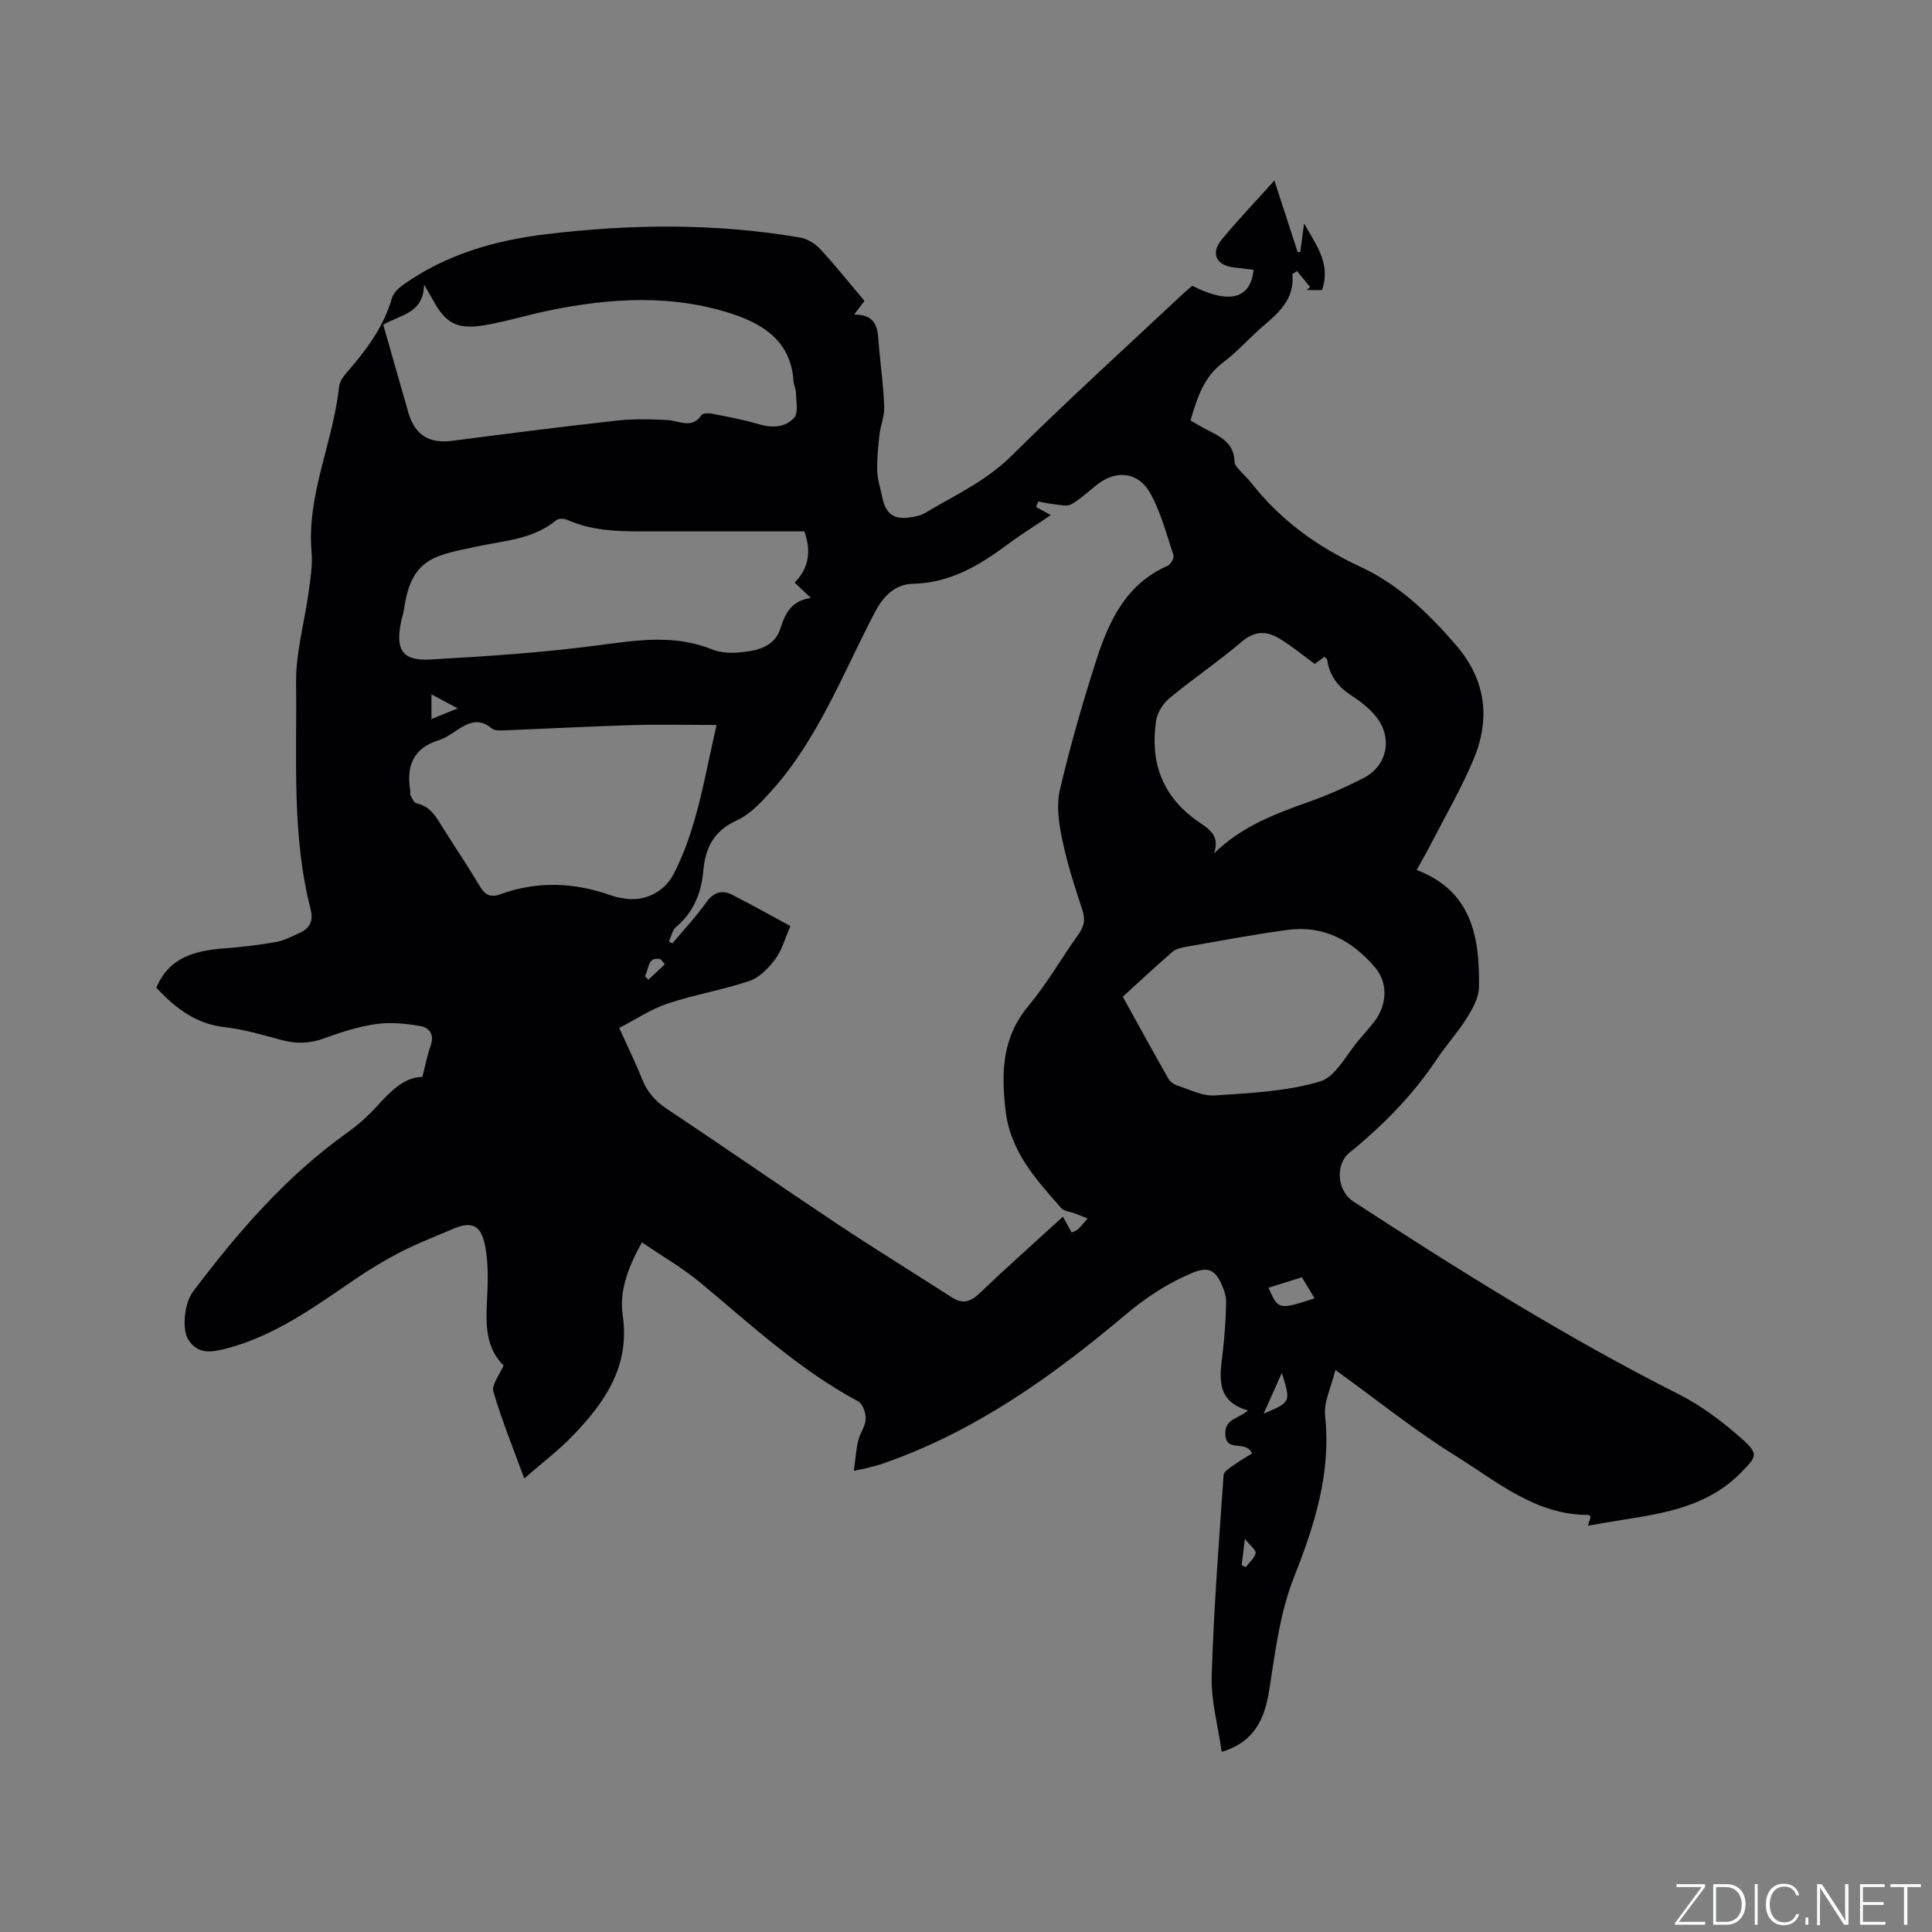 <svg enable-background="new 0 0 400 400" viewBox="0 0 400 400" xmlns="http://www.w3.org/2000/svg"><rect x="0" y="0" width="400" height="400" fill="#808080" stroke="none"/><g fill="#fafbfc"><path d="m346.9 398 5.4-7.3h-5.2v-.6h5.9v.6l-5.4 7.2h5.5l-.1.6h-6.2v-.5z"/><path d="m354.7 390.1h2.8c2.3 0 3.9 1.6 3.9 4.1s-1.6 4.3-3.9 4.3h-2.8zm.6 7.8h2c2.2 0 3.3-1.6 3.3-3.6 0-1.8-1-3.6-3.3-3.6h-2z"/><path d="m363.9 390.1v8.4h-.6v-8.4z"/><path d="m372.5 396.3c-.4 1.3-1.4 2.3-3.2 2.3-2.4 0-3.7-1.9-3.7-4.3 0-2.3 1.2-4.3 3.7-4.3 1.8 0 2.9 1 3.2 2.4h-.6c-.4-1.1-1.1-1.8-2.5-1.8-2.1 0-3 1.9-3 3.7s.9 3.7 3 3.7c1.4 0 2.1-.7 2.5-1.7z"/><path d="m373.8 398.5v-1.5h.6v1.5z"/><path d="m376.2 398.5v-8.4h1c1.3 2 4.4 6.7 4.9 7.6-.1-1.2-.1-2.4-.1-3.8v-3.8h.7v8.4h-.9c-1.2-1.9-4.4-6.8-5-7.7.1 1.1 0 2.3 0 3.9v3.9h-.6z"/><path d="m390 394.4h-4.3v3.5h4.7l-.1.6h-5.2v-8.4h5.1v.6h-4.5v3.1h4.3z"/><path d="m394.2 390.7h-2.8v-.6h6.3v.6h-2.8v7.8h-.7z"/></g><path d="m252.94 362.71c-.76-5.37-2.23-10.59-2.07-15.75.42-13.87 1.5-27.71 2.46-41.56.05-.75 1.31-1.49 2.12-2.08 1.24-.9 2.57-1.65 3.77-2.41-1.36-2.91-5.31-.05-5.53-3.91-.19-3.3 2.8-3.25 4.68-4.98-6.77-1.95-5.82-7.01-5.22-12.03.41-3.46.65-6.95.71-10.43.02-1.31-.51-2.7-1.07-3.92-1.16-2.5-2.6-3.48-5.72-2.19-5.26 2.17-9.75 5.13-14.11 8.8-15.12 12.74-31.14 24.16-50.09 30.74-1.1.38-2.23.66-3.36.95-.59.16-1.2.25-2.73.57.33-2.39.46-4.37.91-6.28.36-1.52 1.49-2.94 1.54-4.44.05-1.23-.62-3.16-1.57-3.66-12.08-6.49-22.05-15.72-32.46-24.41-3.75-3.13-8.05-5.6-12.28-8.5-2.97 5.24-4.71 10.18-4 15.03 1.56 10.68-3.7 18.13-10.41 25.07-2.99 3.09-6.47 5.72-9.97 8.78-2.28-6.24-4.65-12.02-6.39-17.98-.41-1.42 1.28-3.45 2.11-5.44-3.64-3.52-3.7-8.29-3.44-13.28.2-3.87.35-7.88-.42-11.64-.89-4.33-2.89-4.95-6.85-3.23-3.5 1.51-7.08 2.87-10.46 4.61-3.35 1.72-6.6 3.68-9.71 5.8-8.31 5.67-16.47 11.62-26.41 14.23-2.89.76-5.93 1.42-7.98-1.8-1.37-2.14-.83-7.57.95-9.93 9.29-12.3 19.28-23.91 31.96-32.94 2.23-1.59 4.32-3.46 6.16-5.49 2.83-3.12 5.68-6.02 9.38-6.04.64-2.48 1.03-4.53 1.72-6.47.82-2.3-.25-3.76-2.17-4.08-2.98-.49-6.12-.83-9.07-.41-3.64.52-7.23 1.66-10.69 2.93-3.03 1.12-5.89 1.22-8.97.38-3.88-1.05-7.79-2.21-11.76-2.66-6.03-.68-10.28-4.03-14.13-8.17 2.62-6.32 8.05-7.68 14.08-8.14 3.58-.27 7.17-.7 10.71-1.32 1.63-.28 3.18-1.12 4.72-1.8 2.21-.97 3.07-2.48 2.42-5.03-3.94-15.4-2.8-31.18-3-46.81-.08-6.27 1.75-12.56 2.6-18.85.37-2.73.84-5.52.61-8.23-1.04-11.92 4.48-22.72 5.69-34.24.11-1.05.89-2.14 1.63-2.99 3.98-4.58 7.59-9.35 9.3-15.33.31-1.08 1.39-2.1 2.37-2.8 8.87-6.3 19.02-9.2 29.64-10.47 17.54-2.11 35.09-2.29 52.56.71 1.49.26 3.11 1.27 4.15 2.41 3.16 3.42 6.06 7.07 9.13 10.71-.62.82-1.18 1.55-2.14 2.82 5.19-.02 4.86 3.59 5.15 6.8.38 4.12.93 8.23 1.08 12.35.07 1.88-.76 3.78-.98 5.69-.28 2.49-.53 5-.47 7.5.05 1.77.64 3.53 1 5.3.75 3.72 2.43 4.92 6.15 4.3.93-.15 1.92-.37 2.71-.84 6.14-3.67 12.64-6.6 17.91-11.82 11.5-11.4 23.52-22.31 35.35-33.41.69-.65 1.43-1.25 2.11-1.84 7.61 3.89 12.1 2.75 12.68-3.3-1.35-.16-2.71-.33-4.07-.49-3.67-.43-4.87-2.91-2.52-5.77 3.22-3.91 6.73-7.57 10.91-12.23 1.77 5.45 3.3 10.15 4.83 14.86.17-.03.35-.05.52-.08.24-1.76.48-3.52.8-5.87 2.57 4.55 5.59 8.39 3.7 13.77-1.09 0-2.12 0-3.15 0 .23-.21.46-.42.68-.64-.91-1.11-1.81-2.21-2.7-3.3-.64.45-.96.59-.95.69.46 4.85-2.52 7.72-5.84 10.52-2.91 2.46-5.43 5.42-8.47 7.69-4.08 3.04-5.4 7.36-6.79 12.04 1.08.62 2.05 1.22 3.06 1.75 2.91 1.5 6.01 2.77 6.06 6.86.01.62.71 1.27 1.18 1.83.75.89 1.65 1.66 2.36 2.58 6.07 7.73 13.69 13.18 22.65 17.34 7.82 3.63 14.1 9.67 19.75 16.26 6.1 7.12 7.06 15.1 3.58 23.46-2.51 6.04-5.84 11.74-8.84 17.57-.92 1.79-1.93 3.52-2.97 5.42 11.46 4.36 13.08 13.98 12.89 24.33-.04 2.14-1.32 4.41-2.51 6.32-1.85 2.96-4.24 5.56-6.18 8.47-4.98 7.49-11.19 13.78-18.14 19.43-3.01 2.45-2.48 7.93.77 10.05 21.9 14.26 44.02 28.13 67.4 39.93 4.75 2.39 9.15 5.73 13.14 9.28 3.55 3.16 2.98 3.69-.27 7-6.73 6.84-15.47 8.33-24.31 9.71-2.4.37-4.79.8-7.34 1.24.22-.72.4-1.28.57-1.84-.16-.14-.31-.39-.46-.39-10.93.04-18.9-6.89-27.39-12.16-8.44-5.23-16.23-11.52-25-17.85-.83 3.48-2.44 6.6-2.13 9.51 1.27 11.84-2.2 22.67-6.42 33.33-3.01 7.6-3.88 15.57-5.16 23.5-.92 5.72-2.92 10.64-9.83 12.73zm-31.06-107.53c.65-.33 1.09-.45 1.36-.73.68-.69 1.29-1.45 1.93-2.19-.87-.34-1.75-.7-2.62-1.03-.96-.36-2.24-.43-2.84-1.11-5.22-5.96-10.56-11.68-11.53-20.3-.89-7.89-.71-15.01 4.72-21.52 3.85-4.62 6.87-9.92 10.37-14.84 1.14-1.6 1.49-3 .85-4.96-1.58-4.82-3.16-9.68-4.19-14.64-.7-3.34-1.25-7.05-.5-10.28 2.11-9.05 4.69-18 7.53-26.85 2.61-8.16 6.18-15.82 14.8-19.6.63-.27 1.38-1.6 1.2-2.15-1.42-4.3-2.59-8.79-4.73-12.73-2.49-4.59-7.13-5.05-11.16-1.87-1.75 1.38-3.38 2.96-5.29 4.04-.89.5-2.34.09-3.52-.02-1.1-.11-2.19-.37-3.28-.57-.16.38-.32.75-.48 1.13.93.51 1.85 1.02 3.06 1.69-3.37 2.27-6.16 3.99-8.78 5.95-5.93 4.41-12 8.1-19.81 8.27-3.44.08-5.97 2.34-7.75 5.73-6.68 12.71-11.78 26.37-21.58 37.24-2.07 2.3-4.38 4.78-7.11 6.02-4.71 2.15-6.49 5.62-6.91 10.38-.4 4.58-1.99 8.61-5.65 11.69-.78.66-1 1.98-1.48 2.99.24.13.48.27.72.4 2.37-2.83 4.9-5.53 7.04-8.52 1.54-2.14 3.25-2.62 5.4-1.52 4.01 2.05 7.94 4.26 12 6.45-1.18 2.68-1.77 5.04-3.13 6.84-1.38 1.84-3.27 3.81-5.35 4.52-5.55 1.88-11.41 2.84-16.97 4.7-3.48 1.16-6.63 3.3-10 5.04 1.82 4.03 3.42 7.26 4.74 10.59 1.06 2.67 2.71 4.55 5.13 6.16 11.73 7.8 23.3 15.85 35.03 23.66 7.92 5.27 16.02 10.26 24.03 15.4 2.24 1.44 3.87.86 5.75-.94 5.56-5.33 11.32-10.43 17.19-15.8.65 1.2 1.15 2.1 1.81 3.28zm-55.35-145.16c-10.29 0-20.63.01-30.97 0-6.13-.01-12.28.22-18.09-2.38-.65-.29-1.81-.34-2.28.05-4.85 4.02-10.83 4.24-16.62 5.49-8.42 1.81-13.44 2.3-14.91 12.9-.13.94-.47 1.85-.65 2.78-1.14 5.72.31 8 6.06 7.68 11.7-.65 23.43-1.42 35.03-2.97 7.96-1.06 15.67-2.24 23.4.91 1.6.65 3.56.75 5.32.61 3.67-.27 7.53-1.02 8.77-5.02 1.02-3.29 2.43-5.7 6.28-6.28-1.31-1.24-2.21-2.1-3.35-3.17 3.04-3.08 3.43-6.66 2.01-10.6zm-78.74-51.1c-.08 6.06-5.01 6.23-8.44 8.32 1.76 6.14 3.47 12.13 5.18 18.12 1.34 4.69 4.32 6.53 9.07 5.91 11.33-1.47 22.66-2.92 34.01-4.18 3.53-.39 7.15-.31 10.71-.11 2.4.14 4.87 1.89 6.87-1 .29-.41 1.42-.49 2.09-.36 3.28.65 6.59 1.25 9.79 2.2 2.8.84 5.54.71 7.36-1.35.9-1.02.39-3.37.37-5.11-.01-.83-.47-1.64-.52-2.48-.5-7.94-5.91-11.64-12.5-13.83-12.63-4.19-25.47-3.37-38.28-.73-4.35.9-8.62 2.24-13 2.98-5.94 1.01-8.23-.29-11.01-5.46-.4-.74-.84-1.44-1.7-2.92zm60.57 91.18c-6.09 0-11.78-.14-17.47.03-8.89.26-17.78.74-26.68 1.09-.81.03-1.88.04-2.42-.42-2.55-2.19-4.78-1.23-7.11.33-1.23.82-2.5 1.71-3.89 2.14-5.35 1.68-6.68 5.46-5.84 10.51.05.31-.09.7.06.94.34.59.72 1.5 1.22 1.6 2.99.62 4.17 3.01 5.58 5.25 2.48 3.95 5.1 7.81 7.47 11.82 1.09 1.85 2.2 2.53 4.33 1.75 7.67-2.78 15.34-2.47 22.98.27 1.08.39 2.26.58 3.42.7 3.99.4 7.71-1.75 9.44-5.11 4.88-9.45 6.34-19.86 8.91-30.9zm84.1 56.26c3.19 5.76 6.28 11.41 9.46 16.99.37.65 1.22 1.22 1.96 1.45 2.51.8 5.12 2.17 7.6 2 7.33-.5 14.85-.81 21.8-2.89 3.35-1 5.57-5.78 8.29-8.85.91-1.03 1.78-2.1 2.66-3.16 2.89-3.47 3.34-8.2.47-11.59-4.67-5.51-10.62-8.79-18.09-7.79-7.02.94-13.98 2.27-20.96 3.49-1.01.18-2.17.42-2.9 1.05-3.44 2.97-6.75 6.08-10.29 9.3zm18.9-29.68c5.76-5.64 12.75-8.22 19.83-10.74 3.78-1.34 7.46-3 11.04-4.81 5.03-2.54 6.21-8.43 2.59-12.85-1.31-1.6-3.02-2.98-4.77-4.1-2.85-1.82-4.77-4.12-5.26-7.52-.03-.24-.35-.43-.57-.69-.74.55-1.41 1.04-2.01 1.49-2.48-1.8-4.77-3.7-7.28-5.23-2.59-1.57-5.07-1.71-7.76.57-4.84 4.11-10.12 7.69-15.02 11.73-1.33 1.09-2.52 2.96-2.78 4.63-1.29 8.39 1.13 15.46 8.22 20.6 2.23 1.62 5.17 2.9 3.77 6.92zm18.19 87.77c-2.93.91-4.92 1.53-6.93 2.16 2.07 4.61 2.07 4.61 9.55 2.2-1.09-1.8-2.08-3.45-2.62-4.36zm-4.16 19.8c-1.31 2.94-2.4 5.37-3.77 8.43 5.66-2.4 5.66-2.4 3.77-8.43zm-176.06-140.48v5.1c1.82-.74 3.37-1.37 5.44-2.21-2.06-1.1-3.52-1.87-5.44-2.89zm167.75 180.26c.27.15.55.29.82.44.73-.96 1.82-1.83 2.06-2.9.14-.62-1.1-1.54-2.22-2.96-.29 2.42-.48 3.92-.66 5.42zm-119.43-124.38c-.29-.35-.59-.71-.88-1.06-2.82-.62-2.36 2.14-3.26 3.5.24.25.48.5.72.76 1.14-1.06 2.28-2.13 3.42-3.2z" fill="#010104"/></svg>